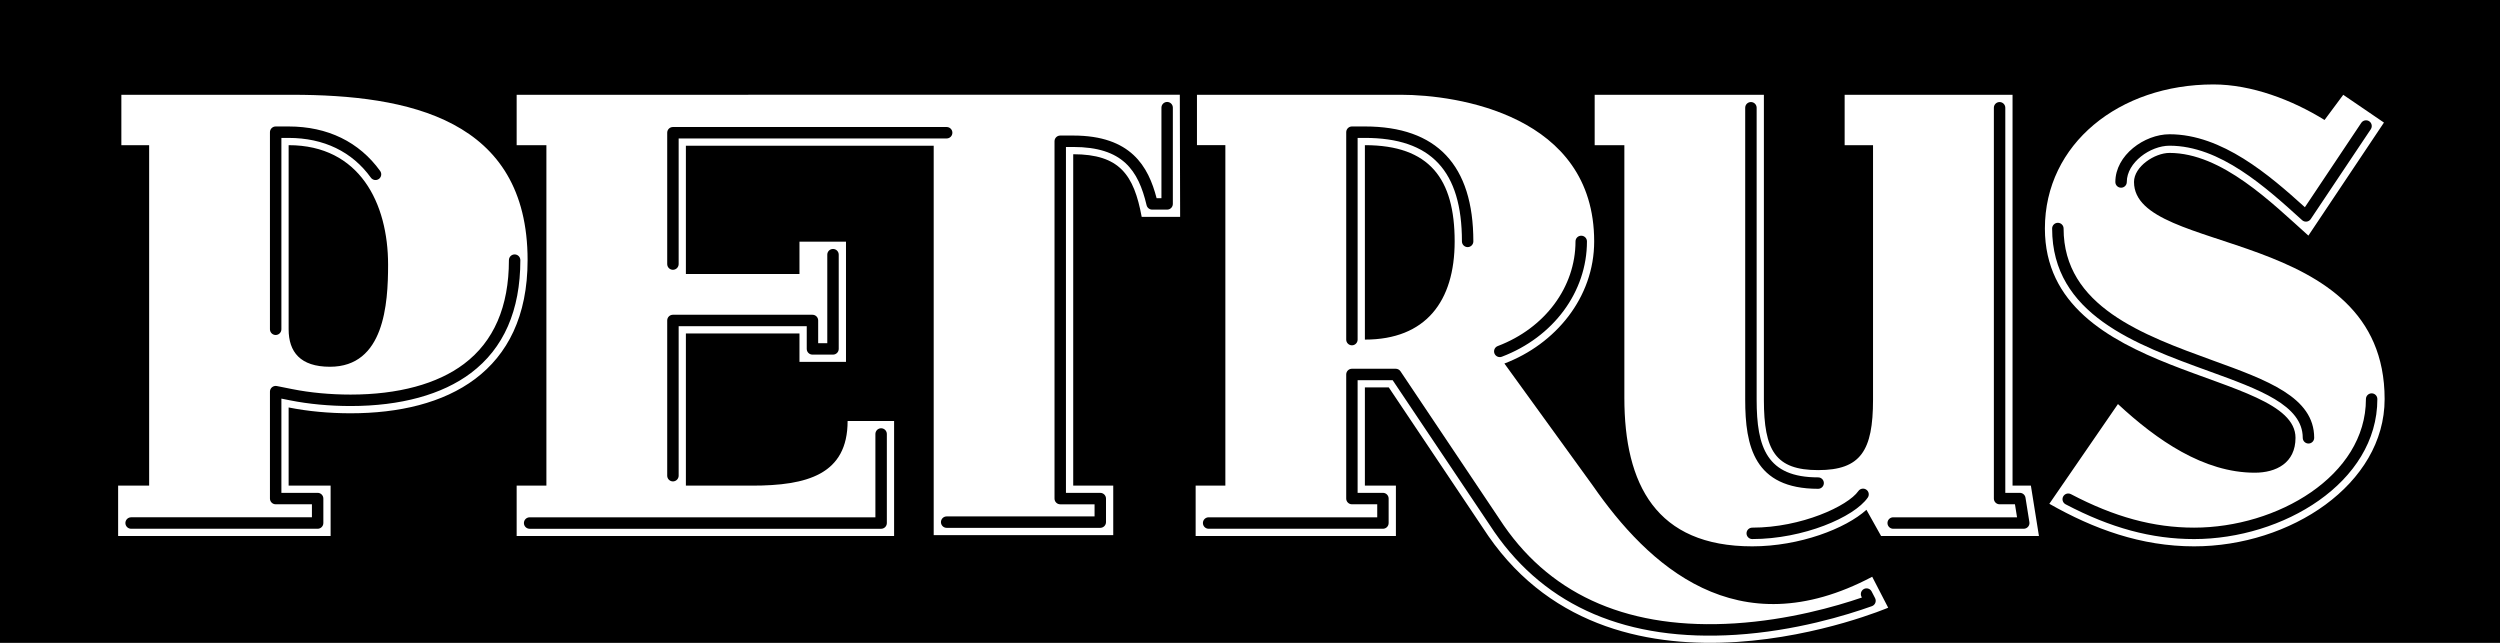 <?xml version="1.0" encoding="UTF-8" standalone="no"?>
<svg
   xmlns:dc="http://purl.org/dc/elements/1.1/"
   xmlns:cc="http://creativecommons.org/ns#"
   xmlns:rdf="http://www.w3.org/1999/02/22-rdf-syntax-ns#"
   xmlns:svg="http://www.w3.org/2000/svg"
   xmlns="http://www.w3.org/2000/svg"
   xmlns:sodipodi="http://sodipodi.sourceforge.net/DTD/sodipodi-0.dtd"
   xmlns:inkscape="http://www.inkscape.org/namespaces/inkscape"
   version="1.1"
   width="175pt"
   height="45pt"
   viewBox="0 0 175 45"
   id="svg3993"
   inkscape:version="0.91 r13725"
   sodipodi:docname="Petrus_beer_logo2.svg">
  <defs
     id="defs4263" />
  <sodipodi:namedview
     pagecolor="#ffffff"
     bordercolor="#666666"
     borderopacity="1"
     objecttolerance="10"
     gridtolerance="10"
     guidetolerance="10"
     inkscape:pageopacity="0"
     inkscape:pageshadow="2"
     inkscape:window-width="1920"
     inkscape:window-height="1017"
     id="namedview4261"
     showgrid="false"
     inkscape:zoom="1.6366925"
     inkscape:cx="308.25509"
     inkscape:cy="170.56766"
     inkscape:window-x="-8"
     inkscape:window-y="-8"
     inkscape:window-maximized="1"
     inkscape:current-layer="svg3993"
     fit-margin-top="0"
     fit-margin-left="0"
     fit-margin-right="0"
     fit-margin-bottom="0" />
  <rect
     style="opacity:1;fill:#000000;fill-opacity:1;fill-rule:evenodd;stroke:none;stroke-width:0;stroke-linecap:round;stroke-linejoin:miter;stroke-miterlimit:2.667;stroke-dasharray:none;stroke-dashoffset:0;stroke-opacity:1"
     id="rect3345"
     width="175"
     height="45"
     x="0"
     y="0" />
  <path
     inkscape:connector-curvature="0"
     style="fill:#ffffff"
     d="m 82.099,14.274 c 0,0.221 -0.179,0.399 -0.399,0.399 l -1.049,0 c -0.184,0 -0.346,-0.126 -0.39,-0.308 -0.577,-2.448 -1.672,-4.077 -5.136,-4.077 l -0.509,0 0,24.212 2.402,0 c 0.221,0 0.402,0.18 0.402,0.401 l 0,1.647 c 0,0.222 -0.181,0.401 -0.402,0.401 l -10.753,0 c -0.22,0 -0.399,-0.179 -0.399,-0.401 0,-0.221 0.179,-0.399 0.399,-0.399 l 10.354,0 0,-0.848 -2.402,0 c -0.223,0 -0.401,-0.179 -0.401,-0.4 l 0,-25.013 c 0,-0.222 0.178,-0.4 0.401,-0.4 l 0.908,0 c 4.048,0 5.26,2.167 5.837,4.386 l 0.338,0 0,-6.338 c 0,-0.22 0.179,-0.4 0.4,-0.4 0.22,0 0.399,0.18 0.399,0.4 z m -34.593,-4.582 0,8.792 c 0,0.221 -0.18,0.402 -0.401,0.402 -0.222,0 -0.4,-0.181 -0.4,-0.402 l 0,-9.194 c 0,-0.221 0.178,-0.399 0.4,-0.399 l 19.16,0 c 0.223,0 0.402,0.178 0.402,0.399 0,0.223 -0.179,0.402 -0.402,0.402 z m 9.366,12.341 c 0.221,0 0.4,0.178 0.4,0.4 l 0,1.589 0.638,0 0,-6.196 c 0,-0.221 0.179,-0.399 0.402,-0.399 0.22,0 0.399,0.178 0.399,0.399 l 0,6.597 c 0,0.221 -0.179,0.4 -0.399,0.4 l -1.44,0 c -0.222,0 -0.4,-0.179 -0.4,-0.4 l 0,-1.59 -8.966,0 0,10.466 c 0,0.219 -0.18,0.4 -0.401,0.4 -0.222,0 -0.4,-0.181 -0.4,-0.4 l 0,-10.866 c 0,-0.222 0.178,-0.4 0.4,-0.4 z m 4.406,14.179 0,-5.832 c 0,-0.222 0.18,-0.402 0.401,-0.402 0.221,0 0.4,0.18 0.4,0.402 l 0,6.233 c 0,0.221 -0.179,0.401 -0.4,0.401 l -24.604,0 c -0.222,0 -0.401,-0.18 -0.401,-0.401 0,-0.221 0.179,-0.401 0.401,-0.401 z m -25.112,-29.576 0,3.527 2.082,0 0,23.831 -2.082,0 0,3.527 26.421,0 0,-8.049 -3.254,0 c 0,3.753 -2.849,4.522 -6.693,4.522 l -4.628,0 0,-10.654 7.951,0 0,1.991 3.256,0 0,-8.413 -3.256,0 0,2.26 -7.951,0 0,-8.979 17.347,0 0,27.259 12.568,0 0,-3.464 -2.802,0 0,-23.198 c 3.255,0 4.249,1.447 4.793,4.383 l 2.691,0 -0.022,-8.55 z"
     id="path4150-4" />
  <path
     inkscape:connector-curvature="0"
     style="fill:#ffffff"
     d="m 141.966,36.872 c -0.075,0.089 -0.187,0.141 -0.305,0.141 l -9.138,0 c -0.221,0 -0.4,-0.18 -0.4,-0.402 0,-0.22 0.179,-0.4 0.4,-0.4 l 8.67,0 c -0.033,-0.204 -0.107,-0.669 -0.146,-0.911 l -1.078,0 c -0.22,0 -0.398,-0.179 -0.398,-0.399 l 0,-27.359 c 0,-0.22 0.178,-0.399 0.398,-0.399 0.222,0 0.402,0.179 0.402,0.399 l 0,26.957 1.018,0 c 0.196,0 0.364,0.143 0.395,0.338 l 0.273,1.712 c 0.02,0.116 -0.014,0.234 -0.091,0.323 m -11.224,-2.038 c -0.957,1.372 -4.512,2.9 -8.085,2.9 -0.222,0 -0.4,-0.179 -0.4,-0.4 0,-0.221 0.178,-0.399 0.4,-0.399 3.446,0 6.701,-1.518 7.428,-2.56 0.127,-0.181 0.376,-0.226 0.558,-0.098 0.181,0.124 0.225,0.376 0.099,0.557 m -8.578,-27.292 c 0,-0.22 0.179,-0.399 0.401,-0.399 0.22,0 0.4,0.179 0.4,0.399 l 0,20.436 c 0,3.357 0.72,5.438 4.305,5.438 0.222,0 0.4,0.179 0.4,0.399 0,0.22 -0.178,0.401 -0.4,0.401 -4.487,0 -5.106,-2.997 -5.106,-6.238 z m 18.714,26.451 0,-27.358 -11.753,0 0,3.527 1.987,0 0,17.816 c 0,3.572 -0.859,4.929 -3.842,4.929 -2.984,0 -3.798,-1.357 -3.798,-4.929 l 0,-21.343 -11.845,0 0,3.527 2.078,0 0,17.682 c 0,6.059 2.217,10.399 8.952,10.399 3.324,0 6.545,-1.246 7.993,-2.558 l 1.026,1.835 11.05,0 -0.564,-3.527 z"
     id="path4152-0" />
  <path
     inkscape:connector-curvature="0"
     style="fill:#ffffff"
     d="m 153.585,37.735 c -2.971,0 -5.83,-0.773 -8.995,-2.435 -0.196,-0.104 -0.271,-0.345 -0.169,-0.541 0.105,-0.195 0.345,-0.272 0.542,-0.169 3.045,1.599 5.784,2.345 8.622,2.345 5.81,0 12.03,-3.617 12.03,-9.001 0,-0.221 0.18,-0.4 0.401,-0.4 0.221,0 0.399,0.179 0.399,0.4 0,5.863 -6.633,9.801 -12.83,9.801 m 1.054,-11.748 c -5.152,-1.871 -10.99,-3.989 -10.99,-9.992 0,-0.22 0.18,-0.399 0.401,-0.399 0.221,0 0.401,0.179 0.401,0.399 0,5.443 5.557,7.459 10.461,9.241 3.8,1.378 7.081,2.568 7.081,5.41 0,0.222 -0.178,0.401 -0.399,0.401 -0.223,0 -0.402,-0.179 -0.402,-0.401 0,-2.28 -3.037,-3.383 -6.553,-4.659 m -2.772,-16.589 c 3.674,0 6.989,2.858 9.475,5.108 0.429,-0.641 3.948,-5.908 3.948,-5.908 0.124,-0.182 0.372,-0.232 0.556,-0.11 0.184,0.124 0.232,0.373 0.11,0.557 l -4.206,6.292 c -0.065,0.097 -0.169,0.161 -0.285,0.175 -0.114,0.015 -0.231,-0.023 -0.316,-0.101 -2.561,-2.321 -5.746,-5.212 -9.282,-5.212 -1.346,0 -2.991,1.172 -2.991,2.54 0,0.222 -0.179,0.4 -0.401,0.4 -0.221,0 -0.4,-0.178 -0.4,-0.4 0,-1.882 2.038,-3.341 3.792,-3.341 m -2.486,3.341 c 0,-1.084 1.449,-2.035 2.486,-2.035 3.663,0 7.145,3.483 9.721,5.788 l 5.289,-7.913 -2.849,-1.944 -1.31,1.763 c -2.259,-1.401 -5.107,-2.488 -7.775,-2.488 -6.601,0 -11.8,4.163 -11.8,10.085 0,10.629 17.543,9.86 17.543,14.651 0,1.765 -1.359,2.442 -2.851,2.442 -3.571,0 -6.851,-2.274 -9.578,-4.805 l -4.803,6.981 c 3.108,1.768 6.425,2.979 10.131,2.979 6.738,0 13.339,-4.34 13.339,-10.309 0,-12.166 -17.543,-9.994 -17.543,-15.195"
     id="path4154-4" />
  <path
     inkscape:connector-curvature="0"
     style="fill:#ffffff"
     d="m 32.96,26.115 c -2.006,1.509 -4.916,2.307 -8.416,2.307 -1.471,0 -2.939,-0.138 -4.239,-0.398 0,0 -0.308,-0.062 -0.607,-0.121 l 0,6.596 2.537,0 c 0.222,0 0.4,0.18 0.4,0.401 l 0,1.712 c 0,0.221 -0.178,0.401 -0.4,0.401 l -13.057,0 c -0.22,0 -0.4,-0.18 -0.4,-0.401 0,-0.221 0.18,-0.401 0.4,-0.401 l 12.657,0 0,-0.911 -2.538,0 c -0.22,0 -0.4,-0.179 -0.4,-0.4 l 0,-7.487 c 0,-0.118 0.053,-0.231 0.147,-0.308 0.092,-0.075 0.214,-0.105 0.331,-0.083 l 1.087,0.217 c 1.251,0.25 2.662,0.382 4.082,0.382 3.325,0 6.07,-0.741 7.935,-2.146 2.088,-1.569 3.146,-4.014 3.146,-7.264 0,-0.221 0.179,-0.402 0.399,-0.402 0.223,0 0.401,0.181 0.401,0.402 0,3.516 -1.166,6.176 -3.465,7.904 m -5.793,-7.588 c 0,2.76 -0.271,7.146 -4.069,7.146 -2.08,0 -2.893,-1.04 -2.893,-2.625 l 0,-12.886 c 4.973,0 6.962,4.069 6.962,8.365 m -8.27,-9.273 c 0,-0.221 0.18,-0.401 0.4,-0.401 l 0.908,0 c 2.724,0 4.939,1.078 6.407,3.116 0.129,0.18 0.088,0.431 -0.09,0.558 -0.18,0.13 -0.43,0.089 -0.56,-0.09 -1.309,-1.82 -3.301,-2.783 -5.757,-2.783 l -0.507,0 0,13.394 c 0,0.222 -0.18,0.402 -0.401,0.402 -0.22,0 -0.4,-0.18 -0.4,-0.402 z m 1.533,-2.619 -11.934,0 0,3.527 1.945,0 0,23.831 -2.171,0 0,3.527 14.874,0 0,-3.527 -2.939,0 0,-5.471 c 1.355,0.272 2.848,0.408 4.339,0.408 6.738,0 12.389,-2.848 12.389,-10.719 0,-9.902 -8.364,-11.576 -16.503,-11.576"
     id="path4156-4" />
  <path
     inkscape:connector-curvature="0"
     style="fill:#ffffff"
     d="m 131.272,42.201 c -0.042,0.107 -0.129,0.191 -0.237,0.23 -1.775,0.634 -5.374,1.741 -9.537,2.006 -7.566,0.477 -13.249,-1.943 -16.892,-7.2 0,0 -6.89,-10.281 -7.12,-10.624 l -2.453,0 0,7.886 1.773,0 c 0.221,0 0.399,0.18 0.399,0.402 l 0,1.71 c 0,0.222 -0.178,0.402 -0.399,0.402 l -12.202,0 c -0.221,0 -0.4,-0.18 -0.4,-0.402 0,-0.22 0.179,-0.4 0.4,-0.4 l 11.802,0 0,-0.911 -1.771,0 c -0.221,0 -0.4,-0.179 -0.4,-0.399 l 0,-8.689 c 0,-0.221 0.179,-0.4 0.4,-0.4 l 3.064,0 c 0.134,0 0.259,0.067 0.334,0.177 l 7.234,10.797 c 3.469,5.006 8.914,7.31 16.182,6.85 3.752,-0.237 7.037,-1.177 8.884,-1.809 l -0.031,-0.059 c -0.03,-0.057 -0.044,-0.12 -0.044,-0.182 0,-0.145 0.079,-0.285 0.217,-0.357 0.197,-0.099 0.437,-0.025 0.539,0.174 l 0.242,0.468 c 0.053,0.101 0.058,0.223 0.016,0.33 m -29.446,-25.302 c 0,4.207 -2.035,6.874 -6.284,6.874 l 0,-13.611 c 4.524,0 6.284,2.351 6.284,6.737 m -7.591,-7.645 c 0,-0.221 0.179,-0.401 0.4,-0.401 l 0.907,0 c 5.038,0 7.592,2.707 7.592,8.046 0,0.22 -0.179,0.4 -0.399,0.4 -0.221,0 -0.4,-0.18 -0.4,-0.4 0,-4.942 -2.159,-7.245 -6.793,-7.245 l -0.509,0 0,14.119 c 0,0.221 -0.178,0.4 -0.398,0.4 -0.221,0 -0.4,-0.179 -0.4,-0.4 z m 10.608,14.97 c 3.306,-1.254 5.442,-4.13 5.442,-7.325 0,-0.222 0.179,-0.399 0.4,-0.399 0.222,0 0.401,0.177 0.401,0.399 0,3.529 -2.34,6.698 -5.959,8.073 -0.206,0.079 -0.437,-0.026 -0.517,-0.232 -0.078,-0.207 0.025,-0.438 0.233,-0.516 m 6.653,9.769 -6.188,-8.546 c 3.574,-1.357 6.284,-4.614 6.284,-8.548 0,-8.863 -9.629,-10.264 -13.517,-10.264 l -14.288,0 0,3.527 1.988,0 0,23.831 -2.08,0 0,3.527 14.018,0 0,-3.527 -2.171,0 0,-6.873 1.673,0 6.968,10.4 c 9.072,13.088 27.99,5.02 27.99,5.02 l -1.119,-2.167 c -9.496,5.03 -15.71,-0.836 -19.558,-6.38"
     id="path4158-7" />
</svg>
